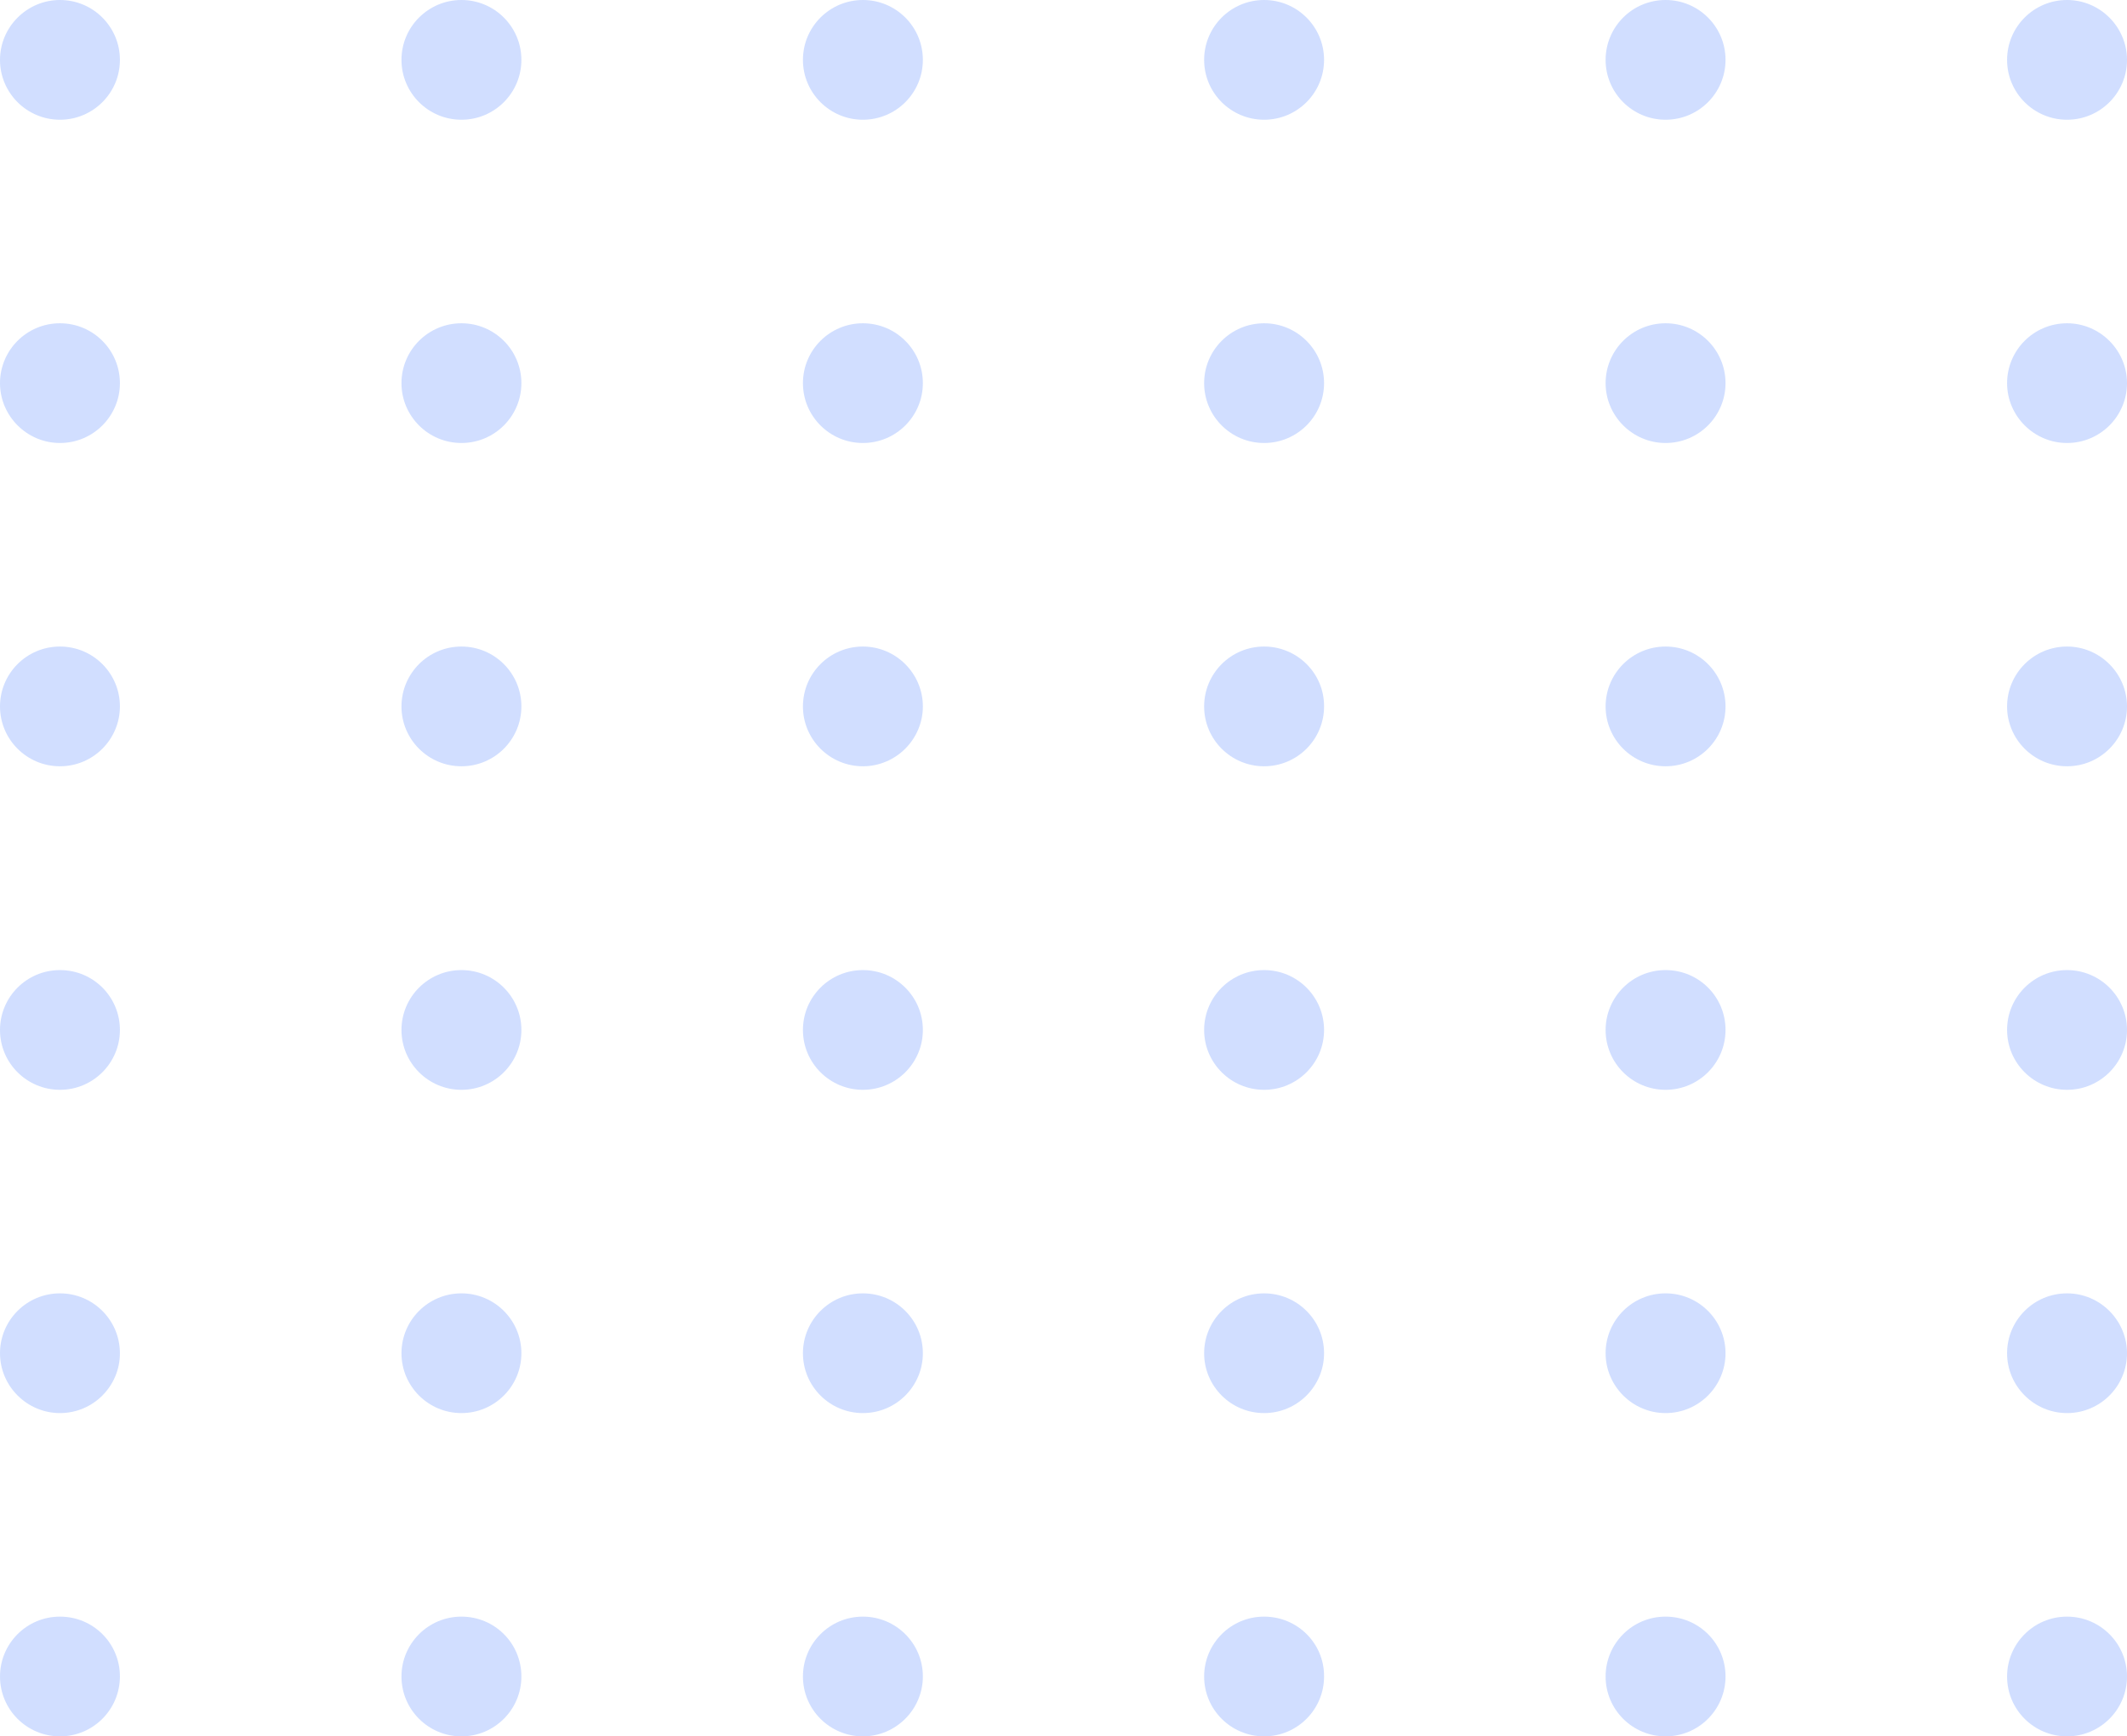 <svg xmlns="http://www.w3.org/2000/svg" width="169" height="138" viewBox="0 0 169 138" fill="none"><g opacity="0.2"><path d="M4.764 128.484C2.122 128.484 0 130.625 0 133.242C0 135.881 2.144 138 4.764 138C7.406 138 9.528 135.859 9.528 133.242C9.528 130.604 7.406 128.484 4.764 128.484Z" fill="#175CFF"></path><path d="M36.663 128.484C34.021 128.484 31.899 130.625 31.899 133.242C31.899 135.881 34.043 138 36.663 138C39.305 138 41.427 135.859 41.427 133.242C41.427 130.604 39.305 128.484 36.663 128.484Z" fill="#175CFF"></path><path d="M68.561 128.484C65.919 128.484 63.797 130.625 63.797 133.242C63.797 135.881 65.941 138 68.561 138C71.182 138 73.326 135.859 73.326 133.242C73.326 130.604 71.182 128.484 68.561 128.484Z" fill="#175CFF"></path><path d="M100.439 128.484C97.797 128.484 95.674 130.625 95.674 133.242C95.674 135.881 97.818 138 100.439 138C103.081 138 105.203 135.859 105.203 133.242C105.224 130.604 103.081 128.484 100.439 128.484Z" fill="#175CFF"></path><path d="M132.337 128.484C129.695 128.484 127.573 130.625 127.573 133.242C127.573 135.881 129.717 138 132.337 138C134.979 138 137.101 135.859 137.101 133.242C137.101 130.604 134.979 128.484 132.337 128.484Z" fill="#175CFF"></path><path d="M164.236 128.484C161.594 128.484 159.472 130.625 159.472 133.242C159.472 135.881 161.615 138 164.236 138C166.878 138 169 135.859 169 133.242C169 130.604 166.856 128.484 164.236 128.484Z" fill="#175CFF"></path><path d="M4.764 102.792C2.122 102.792 0 104.933 0 107.55C0 110.166 2.144 112.307 4.764 112.307C7.406 112.307 9.528 110.166 9.528 107.55C9.528 104.933 7.406 102.792 4.764 102.792Z" fill="#175CFF"></path><path d="M36.663 112.307C39.294 112.307 41.427 110.177 41.427 107.55C41.427 104.922 39.294 102.792 36.663 102.792C34.032 102.792 31.899 104.922 31.899 107.55C31.899 110.177 34.032 112.307 36.663 112.307Z" fill="#175CFF"></path><path d="M68.561 112.307C71.193 112.307 73.326 110.177 73.326 107.55C73.326 104.922 71.193 102.792 68.561 102.792C65.93 102.792 63.797 104.922 63.797 107.55C63.797 110.177 65.93 112.307 68.561 112.307Z" fill="#175CFF"></path><path d="M100.438 112.307C103.07 112.307 105.203 110.177 105.203 107.55C105.203 104.922 103.07 102.792 100.438 102.792C97.807 102.792 95.674 104.922 95.674 107.55C95.674 110.177 97.807 112.307 100.438 112.307Z" fill="#175CFF"></path><path d="M132.337 102.792C129.695 102.792 127.573 104.933 127.573 107.55C127.573 110.166 129.717 112.307 132.337 112.307C134.979 112.307 137.101 110.166 137.101 107.55C137.101 104.933 134.979 102.792 132.337 102.792Z" fill="#175CFF"></path><path d="M164.236 102.792C161.594 102.792 159.472 104.933 159.472 107.55C159.472 110.166 161.615 112.307 164.236 112.307C166.878 112.307 169 110.166 169 107.55C169 104.933 166.856 102.792 164.236 102.792Z" fill="#175CFF"></path><path d="M4.764 77.099C2.122 77.099 0 79.24 0 81.857C0 84.496 2.144 86.615 4.764 86.615C7.406 86.615 9.528 84.474 9.528 81.857C9.528 79.219 7.406 77.099 4.764 77.099Z" fill="#175CFF"></path><path d="M36.663 86.615C39.294 86.615 41.427 84.485 41.427 81.857C41.427 79.229 39.294 77.099 36.663 77.099C34.032 77.099 31.899 79.229 31.899 81.857C31.899 84.485 34.032 86.615 36.663 86.615Z" fill="#175CFF"></path><path d="M68.561 86.615C71.193 86.615 73.326 84.485 73.326 81.857C73.326 79.229 71.193 77.099 68.561 77.099C65.93 77.099 63.797 79.229 63.797 81.857C63.797 84.485 65.93 86.615 68.561 86.615Z" fill="#175CFF"></path><path d="M100.438 86.615C103.07 86.615 105.203 84.485 105.203 81.857C105.203 79.229 103.07 77.099 100.438 77.099C97.807 77.099 95.674 79.229 95.674 81.857C95.674 84.485 97.807 86.615 100.438 86.615Z" fill="#175CFF"></path><path d="M132.337 77.099C129.695 77.099 127.573 79.24 127.573 81.857C127.573 84.496 129.717 86.615 132.337 86.615C134.979 86.615 137.101 84.474 137.101 81.857C137.101 79.219 134.979 77.099 132.337 77.099Z" fill="#175CFF"></path><path d="M164.236 77.099C161.594 77.099 159.472 79.24 159.472 81.857C159.472 84.496 161.615 86.615 164.236 86.615C166.878 86.615 169 84.474 169 81.857C169 79.219 166.856 77.099 164.236 77.099Z" fill="#175CFF"></path><path d="M4.764 51.385C2.122 51.385 0 53.526 0 56.143C0 58.781 2.144 60.901 4.764 60.901C7.406 60.901 9.528 58.76 9.528 56.143C9.528 53.526 7.406 51.385 4.764 51.385Z" fill="#175CFF"></path><path d="M36.663 51.385C34.021 51.385 31.899 53.526 31.899 56.143C31.899 58.781 34.042 60.901 36.663 60.901C39.305 60.901 41.427 58.76 41.427 56.143C41.427 53.526 39.305 51.385 36.663 51.385Z" fill="#175CFF"></path><path d="M68.561 51.385C65.919 51.385 63.797 53.526 63.797 56.143C63.797 58.781 65.941 60.901 68.561 60.901C71.182 60.901 73.326 58.76 73.326 56.143C73.326 53.526 71.182 51.385 68.561 51.385Z" fill="#175CFF"></path><path d="M100.438 51.385C97.796 51.385 95.674 53.526 95.674 56.143C95.674 58.781 97.818 60.901 100.438 60.901C103.08 60.901 105.203 58.76 105.203 56.143C105.224 53.526 103.08 51.385 100.438 51.385Z" fill="#175CFF"></path><path d="M132.337 51.385C129.695 51.385 127.573 53.526 127.573 56.143C127.573 58.781 129.717 60.901 132.337 60.901C134.979 60.901 137.101 58.76 137.101 56.143C137.101 53.526 134.979 51.385 132.337 51.385Z" fill="#175CFF"></path><path d="M164.236 51.385C161.594 51.385 159.472 53.526 159.472 56.143C159.472 58.781 161.615 60.901 164.236 60.901C166.878 60.901 169 58.76 169 56.143C169 53.526 166.856 51.385 164.236 51.385Z" fill="#175CFF"></path><path d="M4.764 25.693C2.122 25.693 0 27.834 0 30.451C0 33.067 2.144 35.208 4.764 35.208C7.406 35.208 9.528 33.067 9.528 30.451C9.528 27.834 7.406 25.693 4.764 25.693Z" fill="#175CFF"></path><path d="M36.663 35.208C39.294 35.208 41.427 33.078 41.427 30.451C41.427 27.823 39.294 25.693 36.663 25.693C34.032 25.693 31.899 27.823 31.899 30.451C31.899 33.078 34.032 35.208 36.663 35.208Z" fill="#175CFF"></path><path d="M68.561 35.208C71.193 35.208 73.326 33.078 73.326 30.451C73.326 27.823 71.193 25.693 68.561 25.693C65.93 25.693 63.797 27.823 63.797 30.451C63.797 33.078 65.93 35.208 68.561 35.208Z" fill="#175CFF"></path><path d="M100.439 35.208C103.07 35.208 105.203 33.078 105.203 30.451C105.203 27.823 103.07 25.693 100.439 25.693C97.807 25.693 95.674 27.823 95.674 30.451C95.674 33.078 97.807 35.208 100.439 35.208Z" fill="#175CFF"></path><path d="M132.337 25.693C129.695 25.693 127.573 27.834 127.573 30.451C127.573 33.067 129.717 35.208 132.337 35.208C134.979 35.208 137.101 33.067 137.101 30.451C137.101 27.834 134.979 25.693 132.337 25.693Z" fill="#175CFF"></path><path d="M164.236 25.693C161.594 25.693 159.472 27.834 159.472 30.451C159.472 33.067 161.615 35.208 164.236 35.208C166.878 35.208 169 33.067 169 30.451C169 27.834 166.856 25.693 164.236 25.693Z" fill="#175CFF"></path><path d="M4.764 0C2.144 0 0 2.141 0 4.758C0 7.396 2.144 9.516 4.764 9.516C7.406 9.516 9.528 7.375 9.528 4.758C9.528 2.141 7.406 0 4.764 0Z" fill="#175CFF"></path><path d="M36.663 9.516C39.294 9.516 41.427 7.386 41.427 4.758C41.427 2.13 39.294 0 36.663 0C34.032 0 31.899 2.13 31.899 4.758C31.899 7.386 34.032 9.516 36.663 9.516Z" fill="#175CFF"></path><path d="M68.561 9.516C71.193 9.516 73.326 7.386 73.326 4.758C73.326 2.13 71.193 0 68.561 0C65.93 0 63.797 2.13 63.797 4.758C63.797 7.386 65.93 9.516 68.561 9.516Z" fill="#175CFF"></path><path d="M100.438 9.516C103.07 9.516 105.203 7.386 105.203 4.758C105.203 2.13 103.07 0 100.438 0C97.807 0 95.674 2.13 95.674 4.758C95.674 7.386 97.807 9.516 100.438 9.516Z" fill="#175CFF"></path><path d="M132.337 0C129.695 0 127.573 2.141 127.573 4.758C127.573 7.396 129.717 9.516 132.337 9.516C134.979 9.516 137.101 7.375 137.101 4.758C137.101 2.141 134.979 0 132.337 0Z" fill="#175CFF"></path><path d="M164.236 0C161.594 0 159.472 2.141 159.472 4.758C159.472 7.396 161.615 9.516 164.236 9.516C166.878 9.516 169 7.375 169 4.758C169 2.141 166.856 0 164.236 0Z" fill="#175CFF"></path></g></svg>